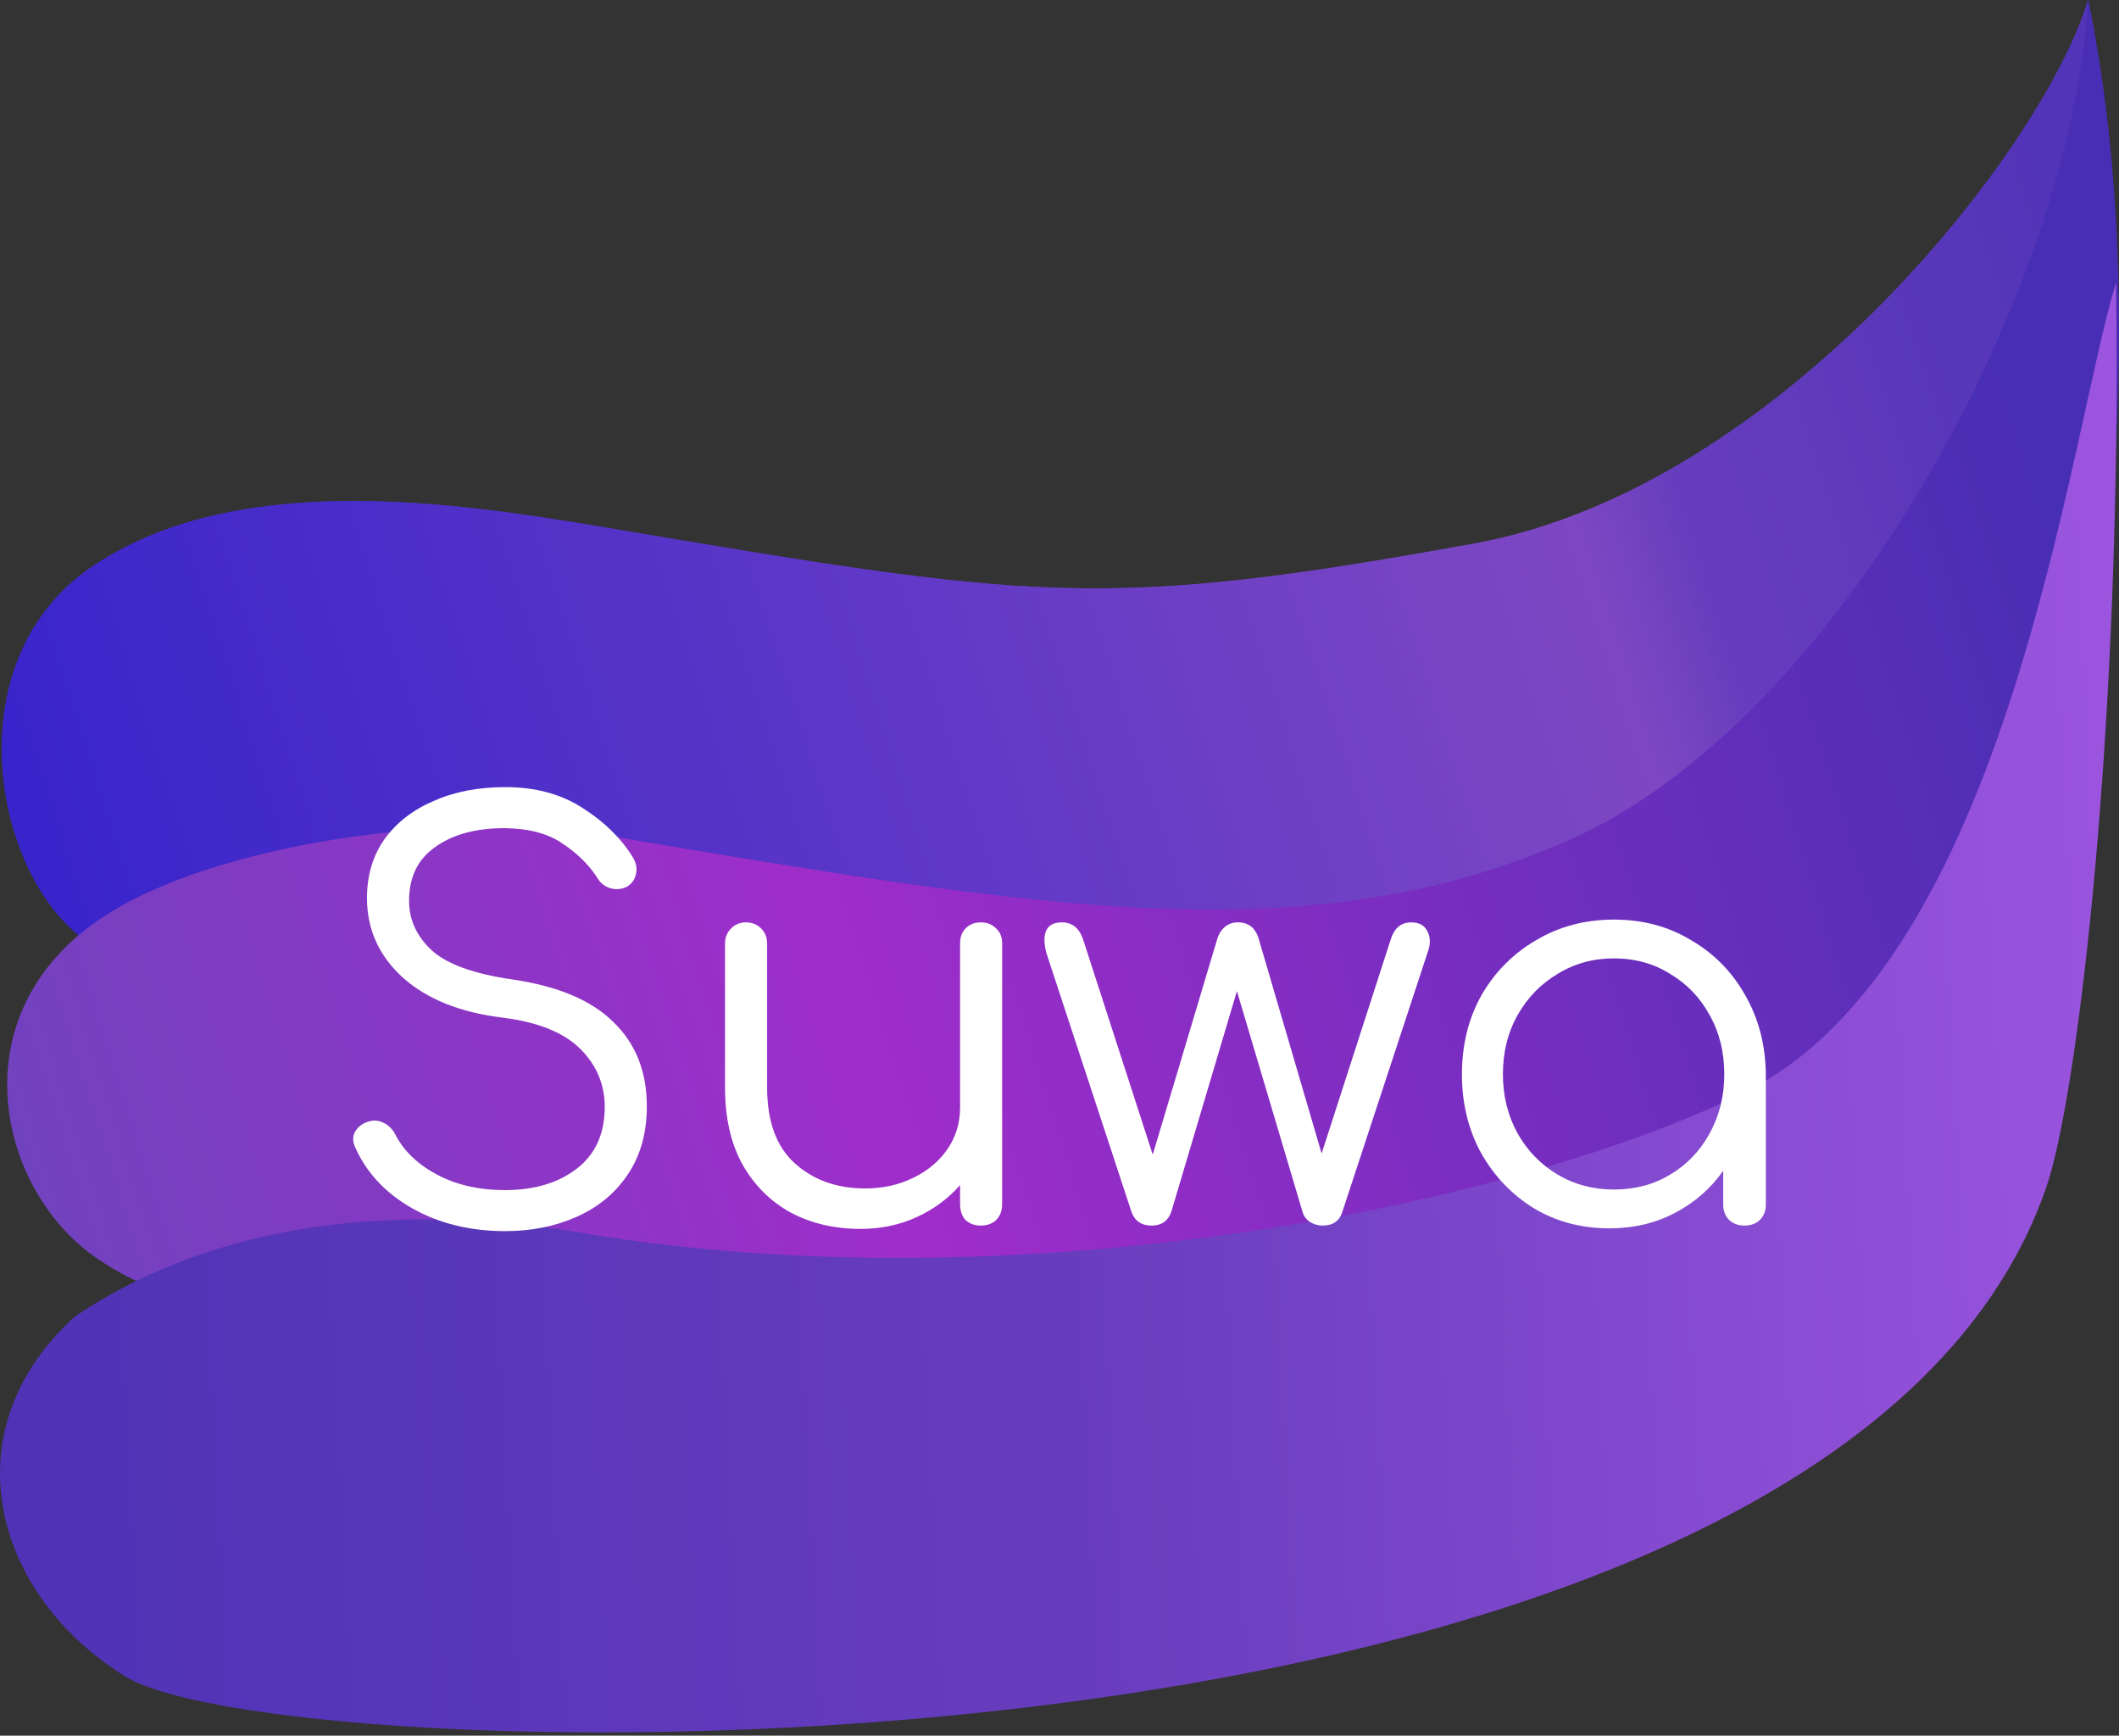 <svg width="210" height="172" viewBox="0 0 210 172" fill="none" xmlns="http://www.w3.org/2000/svg">
<rect x="0" y="0" width="210" height="172" fill="#333333" stroke="none"/>
<path d="M146.22 53.839C175.905 48.423 202.237 15.339 206.939 0C210.516 16.347 206.554 38.352 203.847 47.694C185.109 112.366 31.615 114.516 7.2 92.178C-1.091 84.592 -3.843 65.028 9.007 56.235C23.102 46.59 44.581 49.676 59.56 52.198C102.241 59.384 109.114 60.607 146.22 53.839Z" fill="url(#paint0_linear_124_2)"/>
<path d="M146.22 53.839C175.905 48.423 202.237 15.339 206.939 0C210.516 16.347 206.554 38.352 203.847 47.694C185.109 112.366 31.615 114.516 7.2 92.178C-1.091 84.592 -3.843 65.028 9.007 56.235C23.102 46.59 44.581 49.676 59.56 52.198C102.241 59.384 109.114 60.607 146.22 53.839Z" fill="url(#paint1_linear_124_2)" fill-opacity="0.8"/>
<path d="M155.387 83.301C181.993 71.607 205.301 28.9 206.939 3.20905e-08C213.457 30.989 207.953 68.596 205.225 78.001C186.341 143.112 31.922 145.528 7.547 123.07C-0.731 115.443 -3.133 100.049 9.74 91.186C20.938 83.477 45.032 80.254 60.012 82.777C102.691 89.966 129.548 94.658 155.387 83.301Z" fill="url(#paint2_linear_124_2)"/>
<path d="M172.721 108.335C199.063 95.448 205.013 43.31 209.705 28C210.326 71.299 205.961 108.47 202.806 117.626C181.545 179.324 28.375 175.984 12.421 166.133C-0.669 158.05 -5.104 141.795 7.441 130.449C23.237 119.814 42.688 119.652 57.668 122.174C100.349 129.359 149.403 119.743 172.721 108.335Z" fill="url(#paint3_linear_124_2)"/>
<path d="M50.073 122C46.606 122 43.537 121.249 40.865 119.748C38.228 118.246 36.351 116.251 35.231 113.76C34.942 113.174 34.924 112.643 35.177 112.167C35.466 111.655 35.935 111.307 36.585 111.124C37.091 110.977 37.578 111.032 38.048 111.288C38.553 111.545 38.933 111.929 39.185 112.442C40.016 114.053 41.388 115.372 43.302 116.397C45.216 117.422 47.473 117.935 50.073 117.935C52.926 117.935 55.273 117.239 57.115 115.848C58.993 114.419 59.932 112.369 59.932 109.695C59.932 107.462 59.119 105.539 57.494 103.928C55.869 102.316 53.323 101.291 49.856 100.851C45.631 100.339 42.327 99.02 39.944 96.896C37.56 94.736 36.369 92.099 36.369 88.986C36.369 86.752 36.946 84.811 38.102 83.163C39.294 81.516 40.919 80.252 42.977 79.373C45.035 78.458 47.401 78 50.073 78C53.07 78 55.634 78.696 57.765 80.087C59.895 81.442 61.539 83.054 62.694 84.921C63.055 85.507 63.164 86.075 63.019 86.624C62.911 87.174 62.604 87.595 62.098 87.888C61.557 88.144 60.997 88.181 60.419 87.998C59.877 87.814 59.462 87.466 59.173 86.954C58.343 85.672 57.205 84.555 55.761 83.603C54.352 82.614 52.438 82.102 50.019 82.065C47.166 82.065 44.873 82.688 43.14 83.933C41.406 85.141 40.54 86.917 40.54 89.261C40.54 91.129 41.28 92.758 42.76 94.15C44.277 95.541 46.949 96.512 50.777 97.061C55.291 97.72 58.632 99.13 60.798 101.291C63.001 103.415 64.103 106.198 64.103 109.64C64.103 112.277 63.471 114.529 62.207 116.397C60.979 118.228 59.3 119.62 57.169 120.572C55.038 121.524 52.673 122 50.073 122Z" fill="white"/>
<path d="M85.288 121.78C82.724 121.78 80.431 121.249 78.409 120.187C76.386 119.089 74.779 117.496 73.588 115.408C72.432 113.321 71.854 110.776 71.854 107.773V93.491C71.854 92.905 72.053 92.41 72.45 92.007C72.847 91.605 73.335 91.403 73.913 91.403C74.527 91.403 75.032 91.605 75.43 92.007C75.827 92.41 76.025 92.905 76.025 93.491V107.773C76.025 111.142 76.946 113.65 78.788 115.298C80.63 116.946 82.941 117.77 85.721 117.77C87.491 117.77 89.08 117.422 90.488 116.727C91.933 116.031 93.07 115.079 93.901 113.87C94.731 112.662 95.147 111.288 95.147 109.75V93.491C95.147 92.868 95.327 92.374 95.688 92.007C96.085 91.605 96.591 91.403 97.205 91.403C97.819 91.403 98.324 91.605 98.722 92.007C99.119 92.374 99.317 92.868 99.317 93.491V119.308C99.317 119.968 99.119 120.499 98.722 120.901C98.324 121.268 97.819 121.451 97.205 121.451C96.591 121.451 96.085 121.268 95.688 120.901C95.327 120.499 95.147 119.968 95.147 119.308V117.441C93.955 118.796 92.51 119.858 90.813 120.627C89.116 121.396 87.274 121.78 85.288 121.78Z" fill="white"/>
<path d="M114.132 121.451C113.12 121.451 112.452 120.993 112.127 120.077L103.677 94.37C103.208 92.392 103.731 91.403 105.248 91.403C106.223 91.403 106.909 91.934 107.306 92.996L114.24 114.419L120.632 93.051C120.776 92.575 121.011 92.191 121.336 91.898C121.697 91.568 122.148 91.403 122.69 91.403C123.737 91.403 124.423 91.953 124.748 93.051L130.978 114.31L137.857 92.996C138.218 91.934 138.886 91.403 139.861 91.403C140.656 91.403 141.197 91.715 141.486 92.337C141.775 92.923 141.775 93.6 141.486 94.37L133.036 120.077C132.747 120.993 132.097 121.451 131.086 121.451C130.617 121.451 130.183 121.323 129.786 121.066C129.425 120.81 129.19 120.48 129.082 120.077L122.582 98.215L116.082 120.077C115.757 120.993 115.107 121.451 114.132 121.451Z" fill="white"/>
<path d="M159.508 121.725C156.727 121.725 154.236 121.066 152.033 119.748C149.83 118.393 148.079 116.562 146.779 114.255C145.515 111.948 144.883 109.347 144.883 106.454C144.883 103.525 145.533 100.906 146.833 98.599C148.169 96.292 149.974 94.479 152.25 93.161C154.525 91.806 157.089 91.129 159.941 91.129C162.794 91.129 165.34 91.806 167.579 93.161C169.854 94.479 171.642 96.292 172.942 98.599C174.278 100.906 174.964 103.525 175 106.454V119.363C175 119.986 174.801 120.499 174.404 120.901C174.007 121.268 173.501 121.451 172.887 121.451C172.274 121.451 171.768 121.268 171.371 120.901C170.974 120.499 170.775 119.986 170.775 119.363V116.012C169.547 117.77 167.958 119.162 166.008 120.187C164.058 121.213 161.891 121.725 159.508 121.725ZM159.941 117.88C162.036 117.88 163.896 117.386 165.521 116.397C167.182 115.408 168.482 114.053 169.421 112.332C170.396 110.574 170.883 108.615 170.883 106.454C170.883 104.257 170.396 102.298 169.421 100.577C168.482 98.856 167.182 97.501 165.521 96.512C163.896 95.487 162.036 94.974 159.941 94.974C157.883 94.974 156.023 95.487 154.362 96.512C152.701 97.501 151.383 98.856 150.408 100.577C149.433 102.298 148.945 104.257 148.945 106.454C148.945 108.615 149.433 110.574 150.408 112.332C151.383 114.053 152.701 115.408 154.362 116.397C156.023 117.386 157.883 117.88 159.941 117.88Z" fill="white"/>
<defs>
<linearGradient id="paint0_linear_124_2" x1="0.199" y1="78.9" x2="201.911" y2="14.411" gradientUnits="userSpaceOnUse">
<stop stop-color="#3824CB"/>
<stop offset="0.74" stop-color="#7E48C3"/>
<stop offset="0.792" stop-color="#663DBD"/>
<stop offset="1" stop-color="#5234B8"/>
</linearGradient>
<linearGradient id="paint1_linear_124_2" x1="0.199" y1="78.9" x2="201.911" y2="14.411" gradientUnits="userSpaceOnUse">
<stop stop-color="#3824CB"/>
<stop offset="0.74" stop-color="#7E48C3"/>
<stop offset="0.792" stop-color="#663DBD"/>
<stop offset="1" stop-color="#5234B8"/>
</linearGradient>
<linearGradient id="paint2_linear_124_2" x1="0.573" y1="109.713" x2="202.885" y2="45.841" gradientUnits="userSpaceOnUse">
<stop stop-color="#7142BF"/>
<stop offset="0.391" stop-color="#9F2DCA"/>
<stop offset="1" stop-color="#472EB4"/>
</linearGradient>
<linearGradient id="paint3_linear_124_2" x1="-1.672" y1="148.811" x2="215.305" y2="137.445" gradientUnits="userSpaceOnUse">
<stop stop-color="#4E32B6"/>
<stop offset="0.5" stop-color="#683DBD"/>
<stop offset="1" stop-color="#9C55DF"/>
</linearGradient>
</defs>
</svg>
